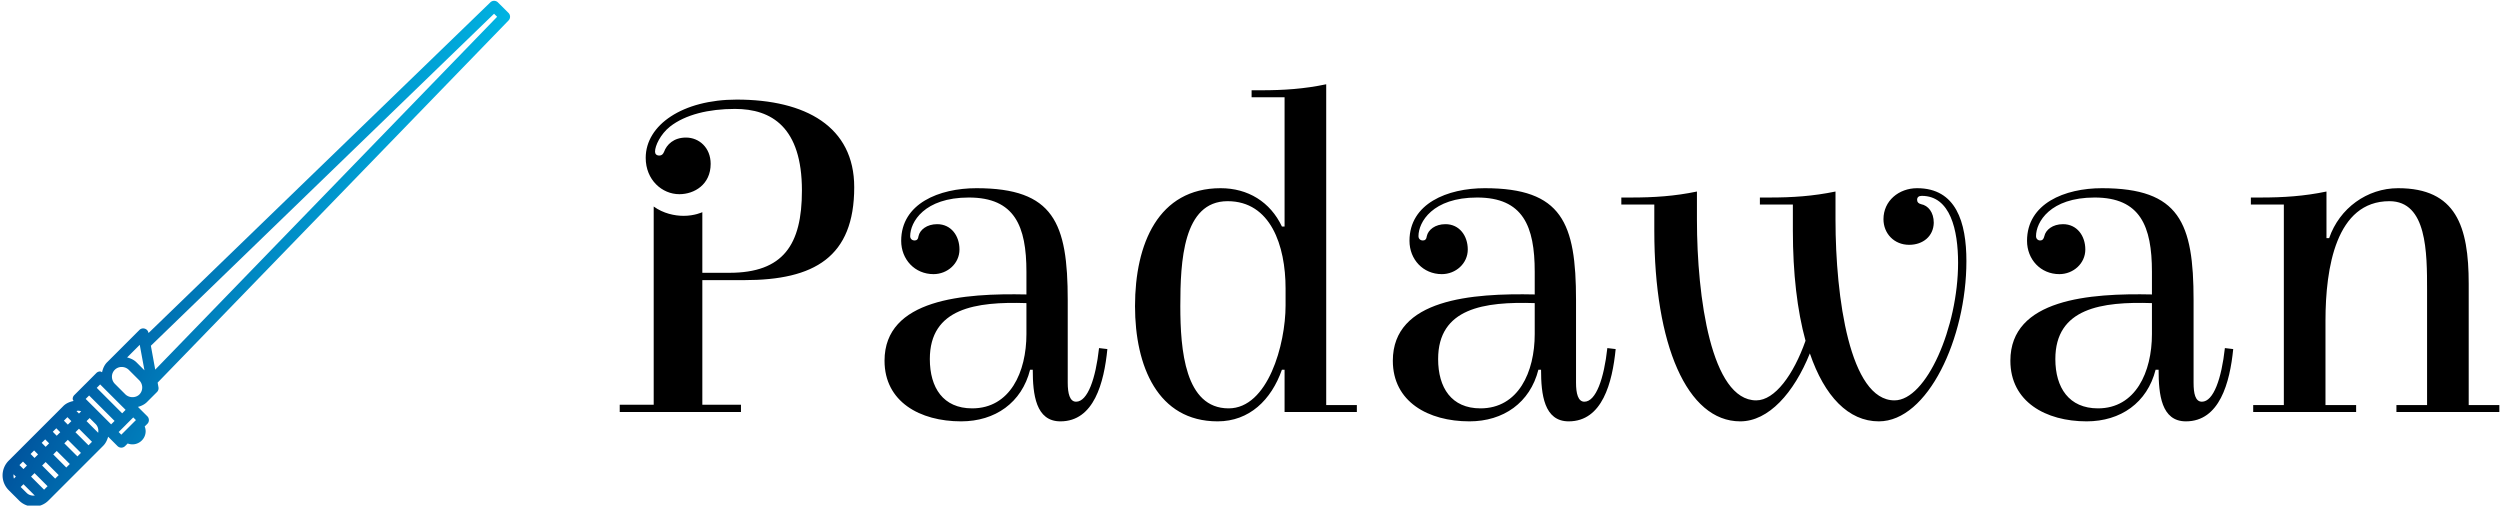 <svg data-v-423bf9ae="" xmlns="http://www.w3.org/2000/svg" viewBox="0 0 445 90" class="iconLeft"><!----><!----><!----><g data-v-423bf9ae="" id="699701de-24b4-4e9f-b7d0-ab7582c082bb" fill="#000000" transform="matrix(5.929,0,0,5.929,105.983,0.474)"><path d="M4.24 2.91C2.62 2.91 1.51 3.67 1.51 4.66C1.51 5.32 2.00 5.75 2.52 5.75C2.97 5.75 3.46 5.46 3.46 4.84C3.46 4.35 3.11 4.05 2.72 4.05C2.35 4.05 2.14 4.26 2.06 4.48C2.03 4.55 1.99 4.59 1.92 4.59C1.83 4.59 1.79 4.54 1.79 4.47C1.79 4.30 1.95 3.95 2.24 3.72C2.70 3.36 3.40 3.19 4.19 3.19C5.29 3.19 6.20 3.74 6.20 5.64C6.20 7.27 5.64 8.11 4.02 8.11L3.21 8.11L3.21 6.29C3.21 6.29 2.98 6.40 2.65 6.40C2.38 6.40 2.04 6.33 1.75 6.12L1.75 12.07L0.73 12.07L0.73 12.29L4.37 12.29L4.37 12.07L3.21 12.07L3.21 8.33L4.47 8.33C6.57 8.33 7.77 7.64 7.77 5.54C7.77 3.72 6.31 2.91 4.24 2.91ZM11.44 5.57C10.32 5.57 9.18 6.03 9.18 7.15C9.18 7.71 9.59 8.15 10.15 8.15C10.57 8.15 10.93 7.83 10.93 7.41C10.93 7 10.68 6.65 10.26 6.65C9.95 6.65 9.74 6.82 9.70 7.01C9.69 7.10 9.65 7.14 9.58 7.14C9.52 7.14 9.45 7.10 9.45 7.01C9.45 6.59 9.87 5.85 11.21 5.85C12.59 5.85 12.94 6.71 12.94 8.08L12.94 8.76C11.07 8.72 8.68 8.89 8.68 10.75C8.68 11.98 9.74 12.57 10.98 12.57C12.00 12.57 12.80 12.01 13.05 11.02L13.13 11.02C13.13 11.76 13.22 12.57 13.96 12.57C14.97 12.57 15.27 11.41 15.37 10.40L15.12 10.37C15.02 11.28 14.78 11.98 14.43 11.98C14.24 11.98 14.18 11.73 14.18 11.41L14.18 8.93C14.18 6.61 13.76 5.57 11.44 5.57ZM12.94 9.95C12.94 11.09 12.45 12.18 11.31 12.18C10.44 12.18 10.04 11.56 10.04 10.70C10.04 9.17 11.42 8.97 12.94 9.02ZM22.86 12.29L22.86 12.08L21.94 12.08L21.94 2.45C21.28 2.59 20.66 2.63 19.99 2.63L19.70 2.63L19.70 2.84L20.69 2.84L20.69 6.72L20.61 6.72C20.26 5.98 19.59 5.57 18.77 5.57C16.90 5.57 16.20 7.24 16.20 9.11C16.20 10.91 16.88 12.57 18.68 12.57C19.63 12.57 20.29 11.93 20.61 11.02L20.69 11.02L20.69 12.29ZM20.72 9.09C20.72 10.26 20.19 12.18 19.01 12.18C17.70 12.18 17.56 10.43 17.56 9.11C17.56 7.77 17.64 5.96 18.98 5.96C20.27 5.96 20.72 7.29 20.72 8.58ZM26.70 5.57C25.58 5.57 24.44 6.03 24.44 7.15C24.44 7.71 24.85 8.15 25.41 8.15C25.83 8.15 26.19 7.83 26.19 7.41C26.19 7 25.94 6.65 25.52 6.65C25.21 6.65 25.00 6.82 24.96 7.01C24.95 7.10 24.91 7.14 24.84 7.14C24.78 7.14 24.71 7.10 24.71 7.01C24.71 6.59 25.13 5.85 26.47 5.85C27.85 5.85 28.20 6.71 28.20 8.08L28.20 8.76C26.33 8.72 23.94 8.89 23.94 10.75C23.94 11.98 25.00 12.57 26.24 12.57C27.26 12.57 28.06 12.01 28.31 11.02L28.39 11.02C28.39 11.76 28.48 12.57 29.22 12.57C30.23 12.57 30.53 11.41 30.63 10.40L30.38 10.37C30.28 11.28 30.04 11.98 29.69 11.98C29.50 11.98 29.44 11.73 29.44 11.41L29.44 8.93C29.44 6.61 29.02 5.57 26.70 5.57ZM28.20 9.95C28.20 11.09 27.71 12.18 26.57 12.18C25.70 12.18 25.30 11.56 25.30 10.70C25.30 9.17 26.68 8.97 28.20 9.02ZM39.00 11.94C37.66 11.94 37.23 8.85 37.23 6.52L37.23 5.67C36.55 5.81 35.94 5.85 35.25 5.85L34.96 5.85L34.96 6.06L35.95 6.06L35.95 6.85C35.95 8.12 36.08 9.24 36.33 10.15C35.97 11.17 35.41 11.94 34.85 11.94C33.50 11.94 33.07 8.85 33.07 6.52L33.07 5.67C32.40 5.81 31.78 5.85 31.09 5.85L30.80 5.85L30.80 6.06L31.79 6.06L31.79 6.85C31.79 10.26 32.77 12.57 34.37 12.57C35.22 12.57 35.98 11.72 36.46 10.53C36.90 11.82 37.62 12.57 38.53 12.57C40.00 12.57 41.16 10.07 41.16 7.76C41.16 6.59 40.85 5.57 39.68 5.57C39.13 5.57 38.67 5.95 38.67 6.50C38.67 6.93 38.99 7.27 39.44 7.27C39.86 7.27 40.17 7.01 40.18 6.61C40.18 6.29 40.01 6.09 39.80 6.05C39.72 6.03 39.68 5.99 39.68 5.92C39.68 5.84 39.73 5.80 39.82 5.80C40.68 5.80 40.91 6.83 40.91 7.81C40.91 9.74 39.96 11.94 39.00 11.94ZM45.23 5.57C44.11 5.57 42.98 6.03 42.98 7.15C42.98 7.71 43.39 8.15 43.95 8.15C44.37 8.15 44.73 7.83 44.73 7.41C44.73 7 44.48 6.65 44.06 6.65C43.75 6.65 43.54 6.82 43.50 7.01C43.48 7.10 43.44 7.14 43.37 7.14C43.32 7.14 43.25 7.10 43.25 7.01C43.25 6.59 43.67 5.85 45.01 5.85C46.38 5.85 46.73 6.71 46.73 8.08L46.73 8.76C44.87 8.72 42.48 8.89 42.48 10.75C42.48 11.98 43.54 12.57 44.77 12.57C45.79 12.57 46.59 12.01 46.84 11.02L46.93 11.02C46.93 11.76 47.01 12.57 47.75 12.57C48.76 12.57 49.07 11.41 49.17 10.40L48.92 10.37C48.82 11.28 48.58 11.98 48.23 11.98C48.03 11.98 47.98 11.73 47.98 11.41L47.98 8.93C47.98 6.61 47.56 5.57 45.23 5.57ZM46.73 9.95C46.73 11.09 46.24 12.18 45.11 12.18C44.24 12.18 43.83 11.56 43.83 10.70C43.83 9.17 45.22 8.97 46.73 9.02ZM52.86 12.08L51.94 12.08L51.94 9.55C51.94 7.95 52.26 5.96 53.86 5.96C54.99 5.96 54.99 7.50 54.99 8.64L54.99 12.08L54.07 12.08L54.07 12.29L57.16 12.29L57.16 12.08L56.24 12.08L56.24 8.44C56.24 6.71 55.86 5.57 54.12 5.57C53.19 5.57 52.36 6.17 52.05 7.07L51.97 7.07L51.97 5.67C51.30 5.81 50.68 5.85 49.99 5.85L49.70 5.85L49.70 6.06L50.69 6.06L50.69 12.08L49.77 12.08L49.77 12.29L52.86 12.29Z"></path></g><defs data-v-423bf9ae=""><linearGradient data-v-423bf9ae="" gradientTransform="rotate(25)" id="638e377c-0ebd-4223-9651-fe8d34637e68" x1="0%" y1="0%" x2="100%" y2="0%"><stop data-v-423bf9ae="" offset="0%" style="stop-color: rgb(0, 10, 104); stop-opacity: 1;"></stop><stop data-v-423bf9ae="" offset="100%" style="stop-color: rgb(0, 196, 238); stop-opacity: 1;"></stop></linearGradient></defs><g data-v-423bf9ae="" id="9f15667c-4a63-4da7-98df-a3385b99db07" transform="matrix(1.416,0,0,1.416,-28.721,-25.541)" stroke="none" fill="url(#638e377c-0ebd-4223-9651-fe8d34637e68)"><switch><g><path d="M82.875 18.339a.678.678 0 0 0-.949-.008L38.952 59.904l-.005-.029a.664.664 0 0 0-.465-.522.658.658 0 0 0-.675.166l-4.05 4.047c0 .002-.006.002-.006.002-.353.359-.537.802-.638 1.263-.084-.034-.153-.1-.242-.1a.666.666 0 0 0-.475.198l-1.382 1.387-.006.002-1.387 1.387a.678.678 0 0 0-.2.477c0 .098.069.174.11.261-.475.1-.933.282-1.286.635l-6.871 6.869a2.616 2.616 0 0 0 0 3.702l.073.076c.006.003 0 .003.006.005 0 .003 0 0 .005.003l1.218 1.218c.491.493 1.15.765 1.852.765s1.36-.271 1.852-.765l6.871-6.871c.326-.327.506-.728.627-1.145l1.176 1.176a.675.675 0 0 0 .955 0l.326-.327a1.655 1.655 0 0 0 1.762-.366c.322-.316.496-.736.496-1.182a1.6 1.6 0 0 0-.121-.588l.332-.33c.128-.123.196-.295.196-.474s-.068-.351-.195-.478l-1.182-1.178c.422-.116.822-.298 1.139-.615l1.256-1.257a.667.667 0 0 0 .185-.599l-.105-.583L84.21 20.609a.675.675 0 0 0-.006-.947l-1.329-1.323zm-60.84 59.856a1.228 1.228 0 0 1-.048-.535l.29.292-.242.243zm8.063-8.529c.138 0 .264.037.391.077l-.279.279-.316-.316c.067-.012.135-.04.204-.04zm-1.339.812l.495.499-.442.44-.496-.499.443-.44zm-1.398 1.395l.496.498-.443.443-.496-.499.443-.442zm-1.397 1.397l.495.498-.438.44-.496-.501.439-.437zm-1.393 1.392l.496.501-.443.443-.495-.501.442-.443zm-1.397 1.398l.496.501-.438.438-.502-.499.444-.44zm.459 3.939l-.749-.744.349-.348 1.424 1.426c-.37.038-.755-.062-1.024-.334zm2.193-.404l-1.64-1.643.438-.438 1.64 1.643-.438.438zm1.393-1.392l-1.641-1.643.443-.443 1.641 1.643-.443.443zm1.397-1.397l-1.64-1.643.438-.44 1.645 1.643-.443.44zm1.398-1.395l-1.646-1.643.443-.443 1.646 1.643-.443.443zm1.397-1.397l-1.646-1.643.443-.44 1.64 1.643-.437.44zm-.248-3.038l.386-.388.748.746c.301.303.396.715.327 1.107l-1.461-1.465zm3.091.406l-1.002-1.002v-.002l-1.298-1.297-.005-.002-.896-.894.432-.432 3.201 3.198-.432.431zm-1.809-4.588l.427-.432 3.2 3.198-.432.433-3.195-3.199zm4.703 4.271c0 .003-.005.003-.005.003v.002l-1.397 1.397-.217.214-.332-.335.923-.92v-.005l.913-.912.337.335-.222.221zm.66-3.445c-.47.469-1.302.453-1.776-.021l-1.303-1.305c-.49-.49-.502-1.287-.016-1.771a1.21 1.21 0 0 1 .864-.354c.349 0 .67.134.912.377l1.298 1.297c.49.495.5 1.294.021 1.777zm-.365-4.03c-.326-.327-.743-.506-1.181-.62l1.587-1.587.591 3.204-.997-.997zm2.353.913l-.548-3.003L82.39 19.763l.385.385-42.979 44.355z"></path></g></switch></g><!----></svg>